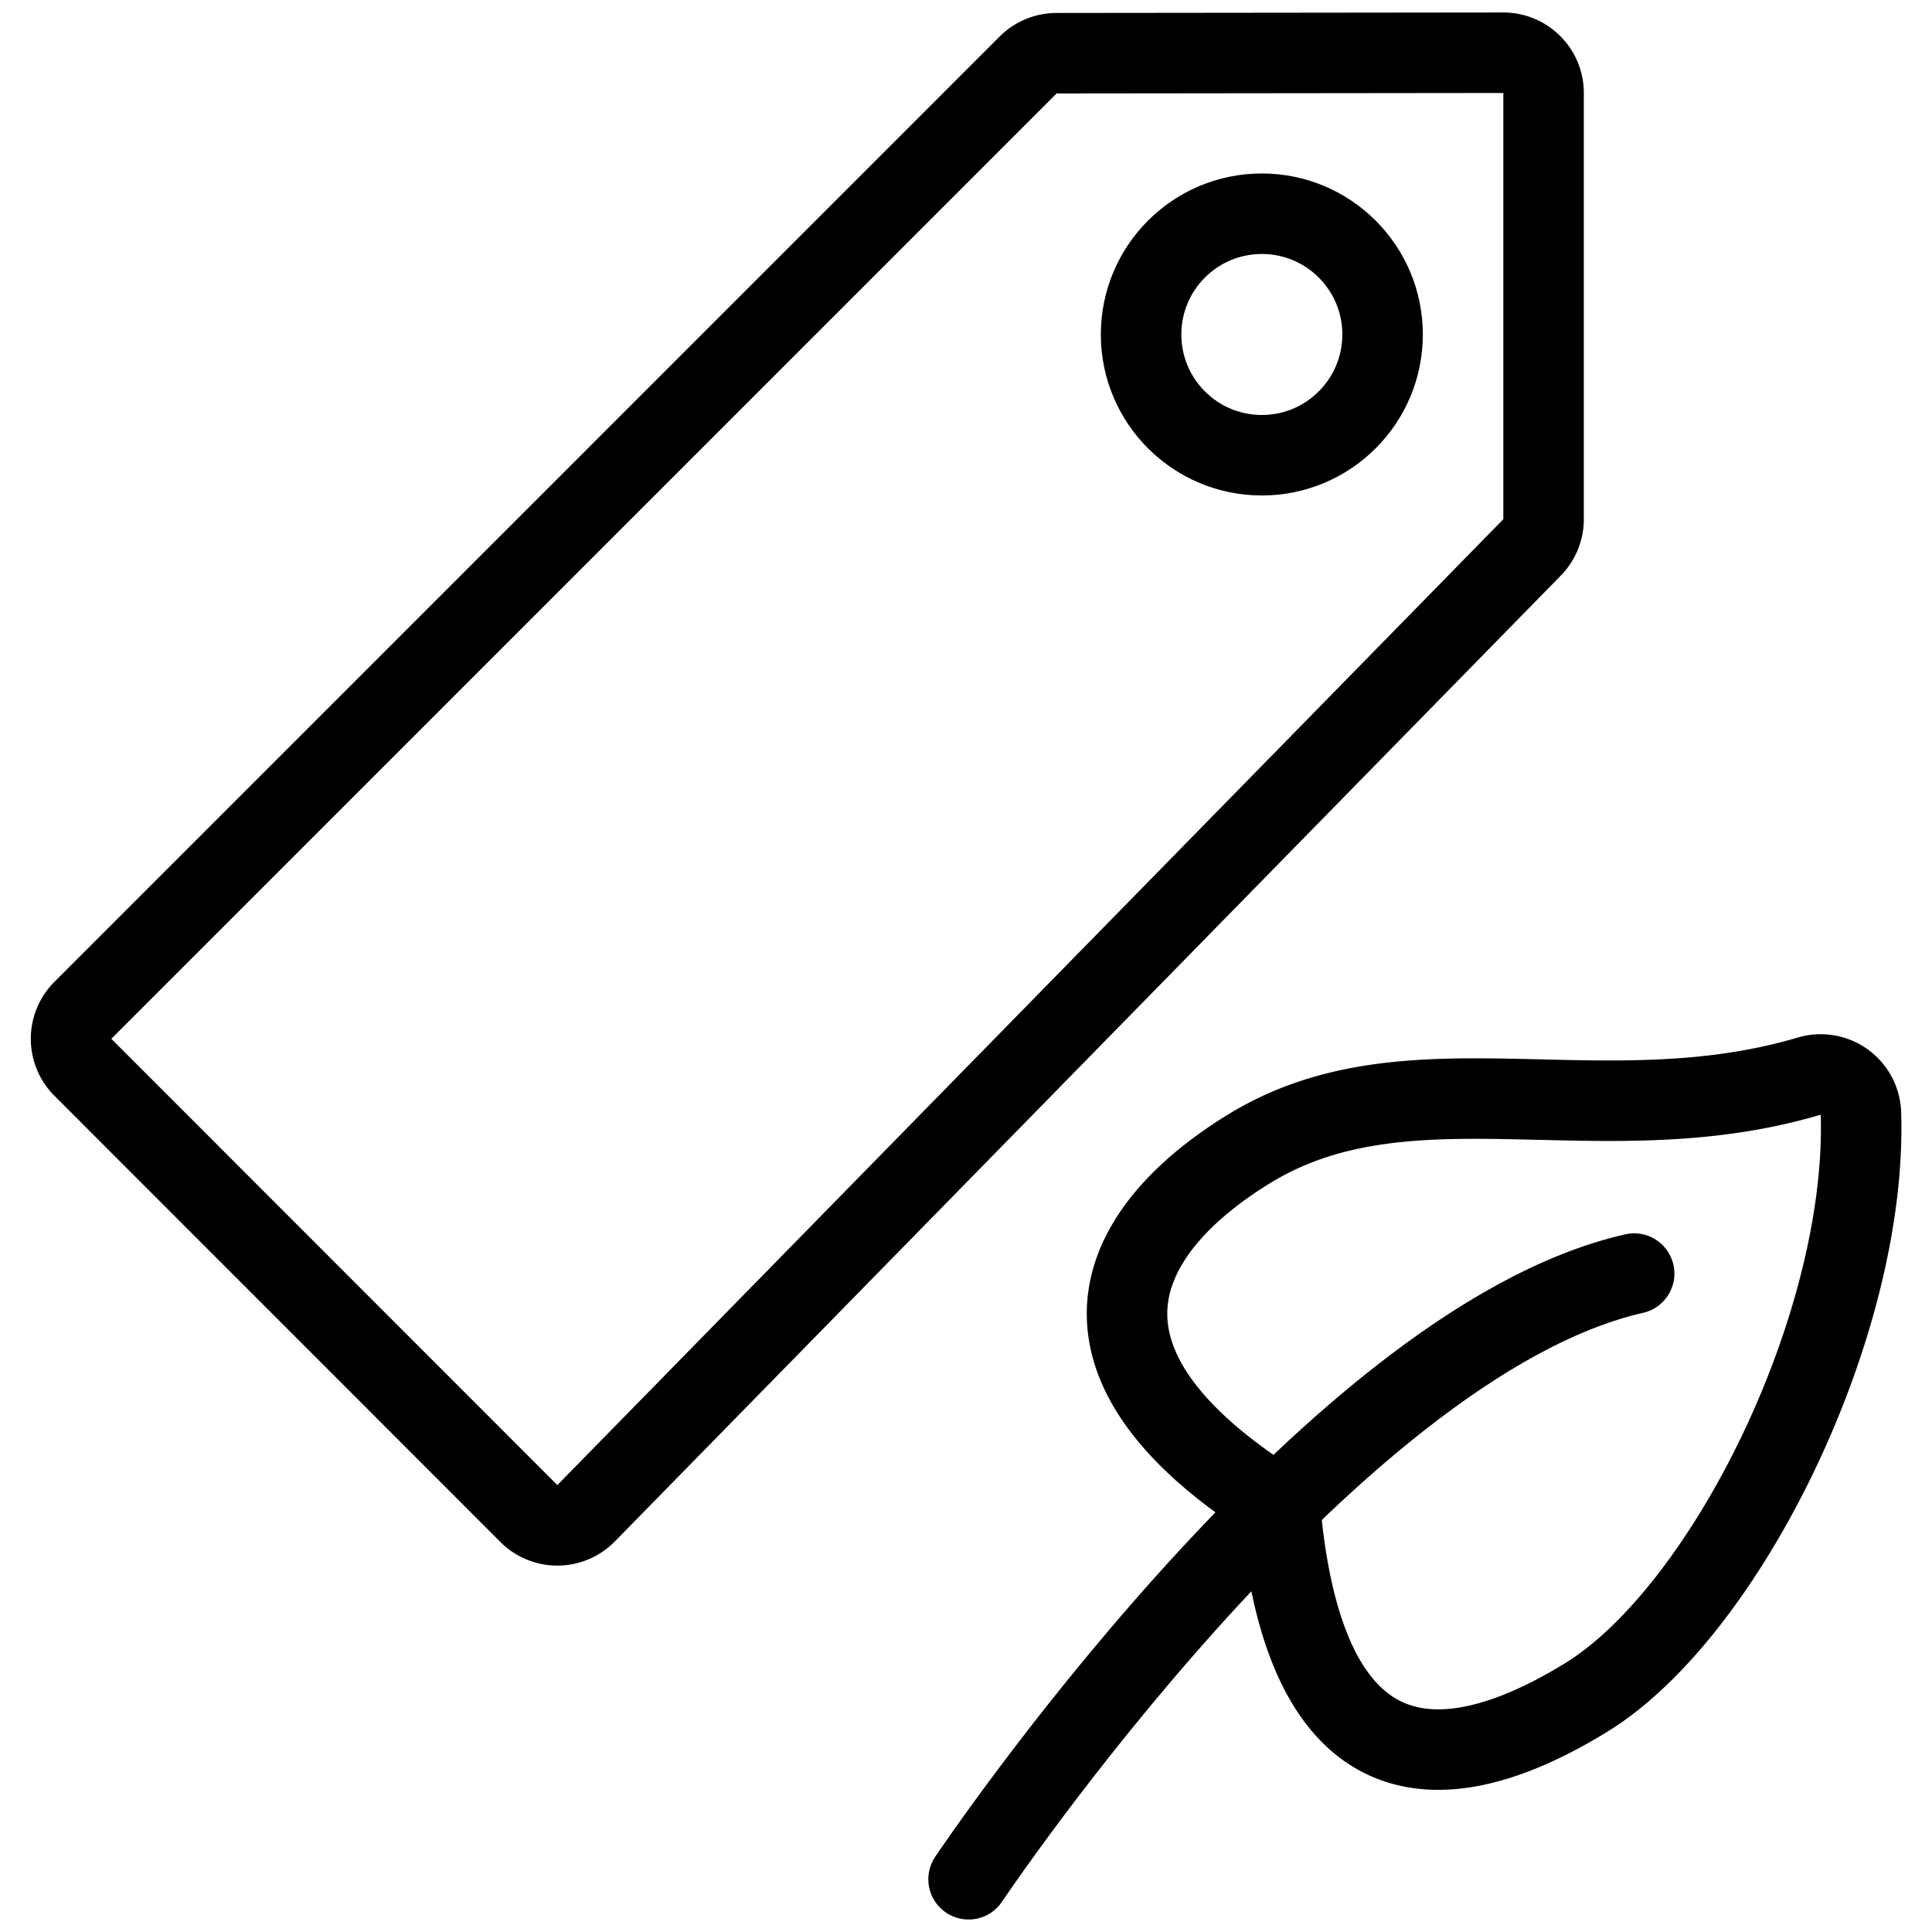 <svg id="Light" xmlns="http://www.w3.org/2000/svg" viewBox="0 0 24 24"><defs><style>.cls-1{fill:none;stroke:#000;stroke-linecap:round;stroke-linejoin:round;}</style></defs><title>recycling-label</title><path class="cls-1" d="M15.515,14.272c-1.7,1.046-2.46,2.683.387,4.453.292,3.343,1.915,3.52,3.8,2.363,1.731-1.061,3.5-4.625,3.415-7.256a.5.5,0,0,0-.642-.464C19.879,14.137,17.5,13.054,15.515,14.272Z"/><path class="cls-1" d="M12.032,23.345s4.46-6.659,8.268-7.524"/><path class="cls-1" d="M6.568,18.8a.5.5,0,0,0,.711,0L19.032,6.8a.5.5,0,0,0,.143-.35V1.155a.5.5,0,0,0-.5-.5L13.124.661a.5.5,0,0,0-.353.147L1.029,12.551a.5.5,0,0,0,0,.707Z"/><circle class="cls-1" cx="15.675" cy="4.155" r="1.5"/></svg>